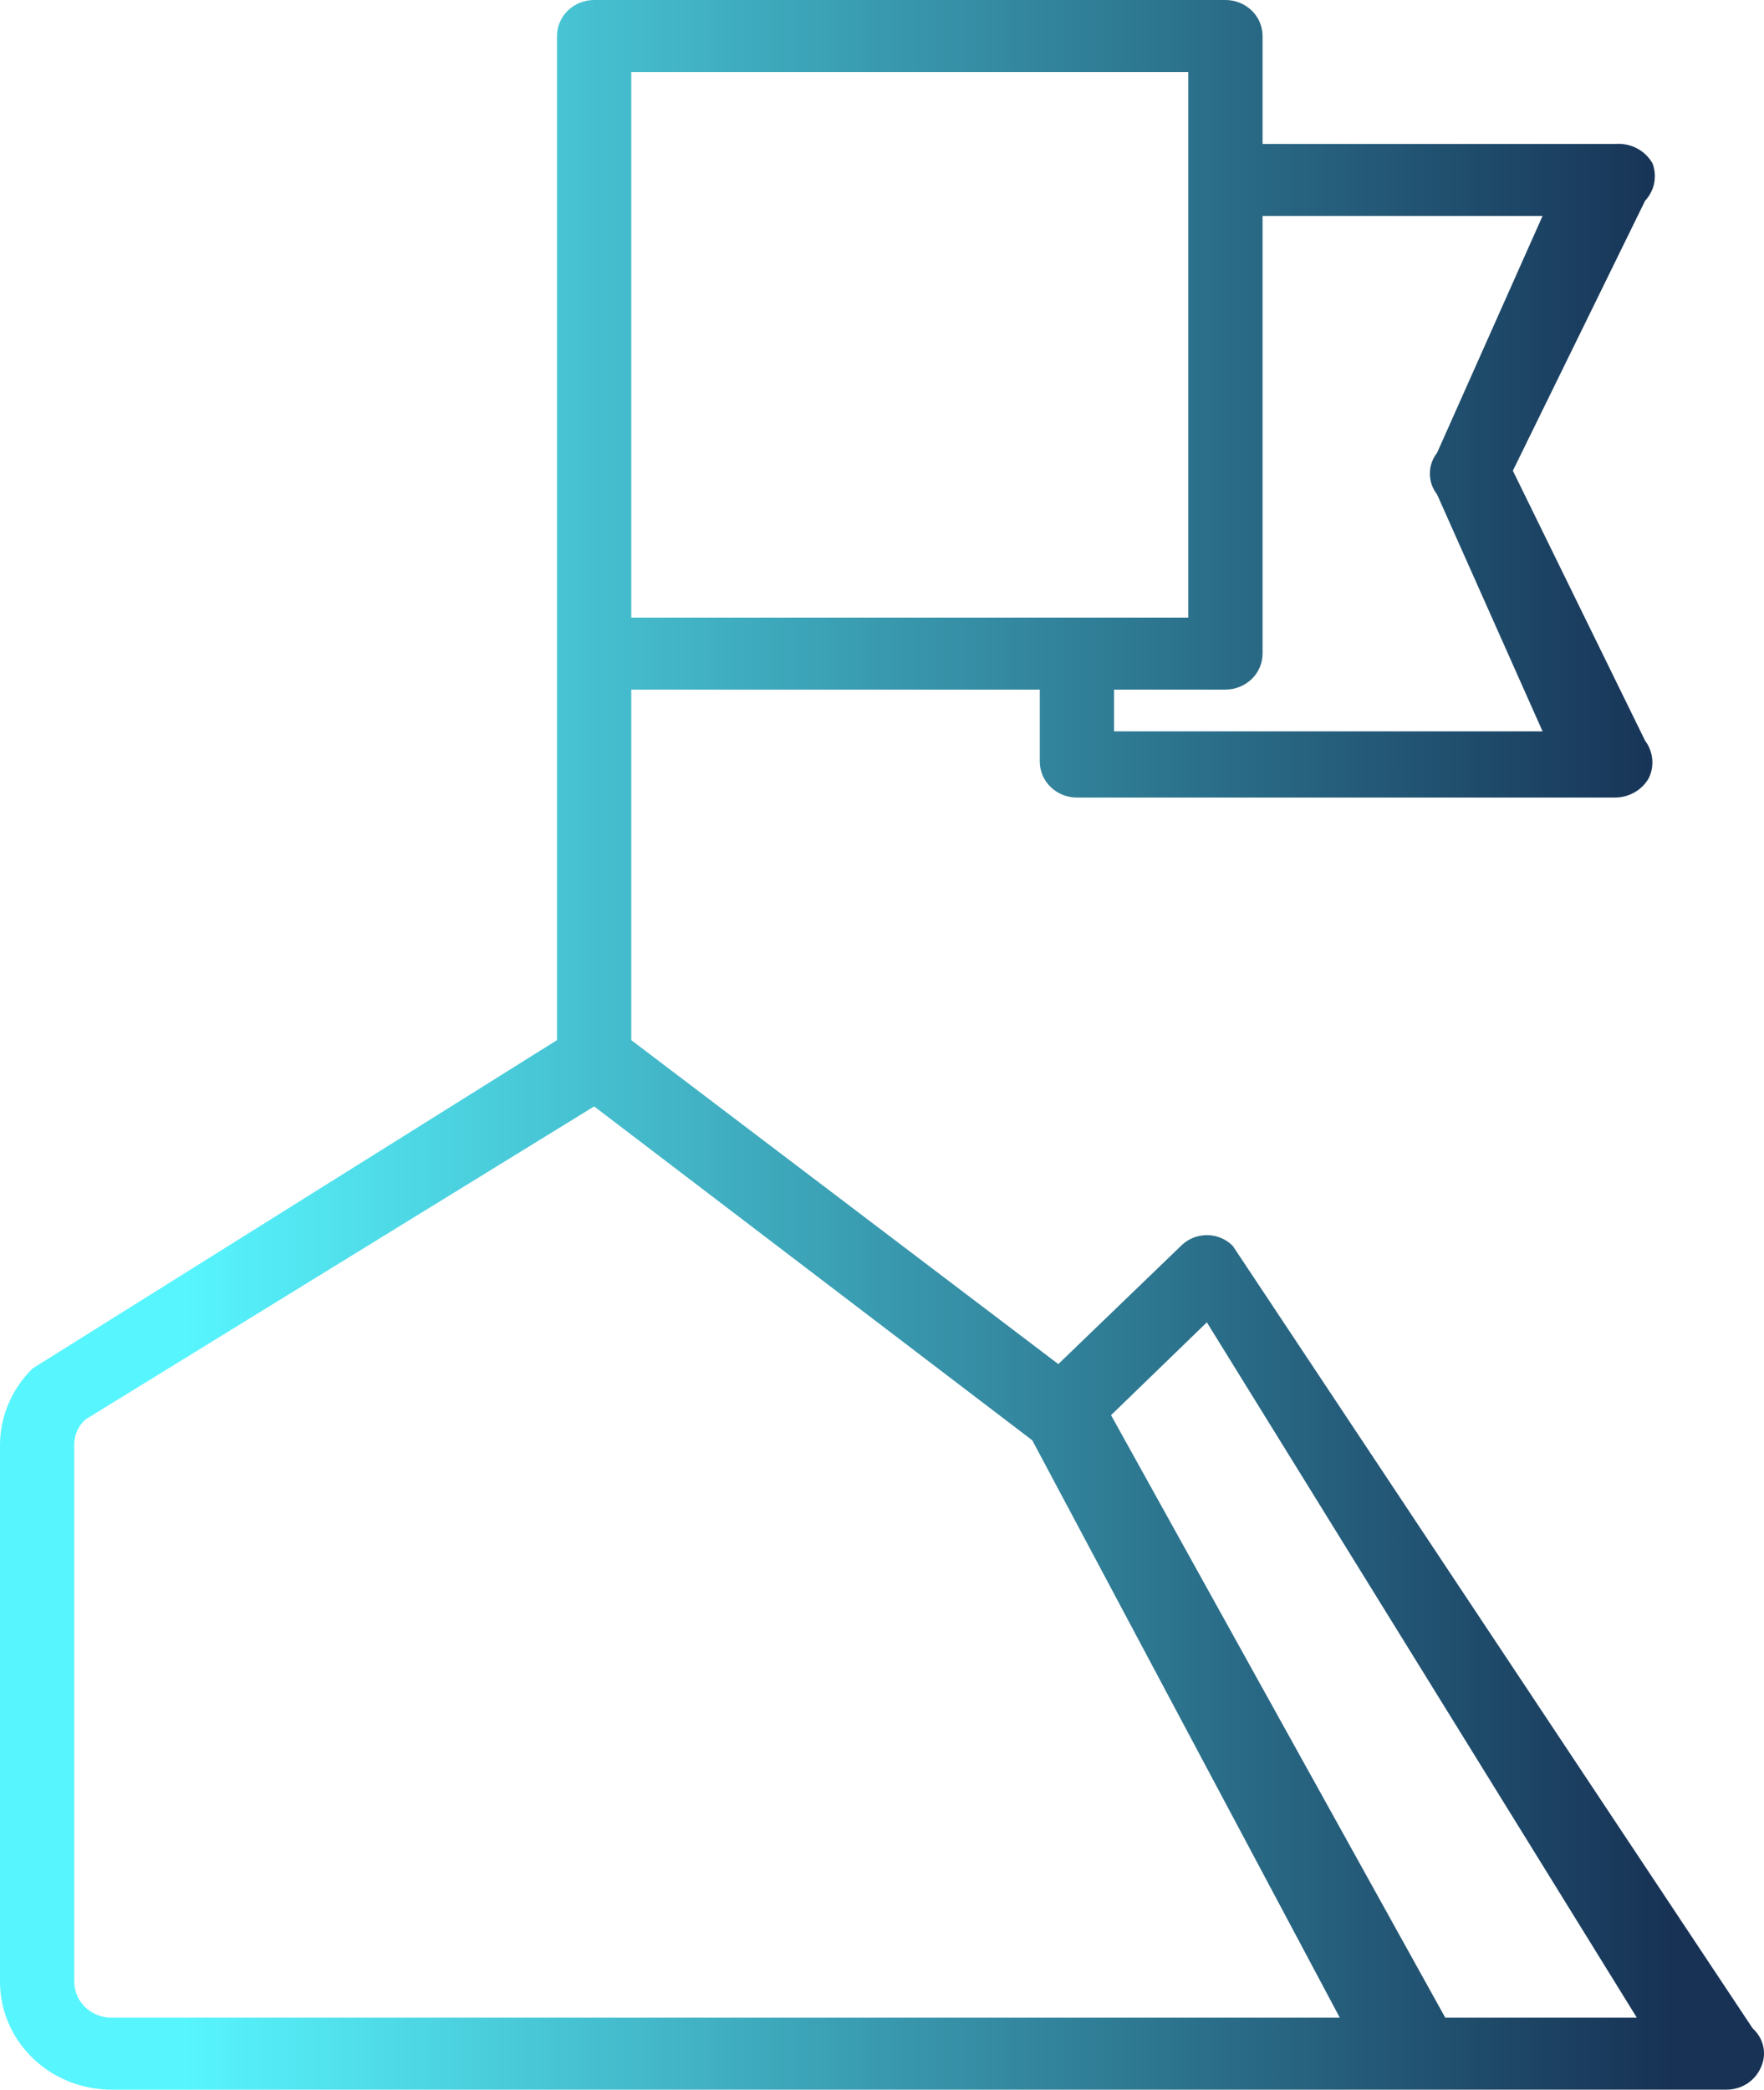 <svg width="38" height="45" viewBox="0 0 38 45" fill="none" xmlns="http://www.w3.org/2000/svg">
<path d="M37.757 43.682L26.558 26.832C26.486 26.758 26.399 26.699 26.303 26.659C26.207 26.619 26.103 26.598 25.998 26.598C25.893 26.598 25.789 26.619 25.693 26.659C25.597 26.699 25.51 26.758 25.438 26.832L22.798 29.375L13.599 22.399V14.85H22.399V16.4C22.399 16.605 22.483 16.803 22.633 16.948C22.783 17.093 22.986 17.175 23.199 17.175H34.798C34.945 17.173 35.09 17.134 35.216 17.06C35.343 16.987 35.447 16.882 35.518 16.756C35.581 16.628 35.606 16.485 35.592 16.343C35.578 16.201 35.525 16.065 35.438 15.95L32.59 10.137L35.438 4.324C35.538 4.217 35.606 4.085 35.634 3.943C35.662 3.801 35.65 3.654 35.598 3.518C35.52 3.381 35.404 3.268 35.262 3.194C35.12 3.12 34.959 3.087 34.798 3.1H27.198V0.775C27.198 0.569 27.114 0.372 26.964 0.227C26.814 0.082 26.61 0 26.398 0H12.799C12.587 0 12.383 0.082 12.233 0.227C12.084 0.372 11.999 0.569 11.999 0.775V22.399L0.704 29.468C0.257 29.905 0.004 30.495 0 31.11V42.675C0 43.292 0.253 43.883 0.703 44.319C1.153 44.755 1.763 45 2.4 45H37.197C37.355 44.999 37.509 44.953 37.64 44.868C37.771 44.782 37.873 44.661 37.933 44.52C37.998 44.38 38.017 44.224 37.985 44.073C37.953 43.923 37.873 43.786 37.757 43.682ZM33.23 4.65L30.958 9.75C30.857 9.879 30.802 10.037 30.802 10.2C30.802 10.362 30.857 10.52 30.958 10.649L33.23 15.749H23.998V14.85H26.398C26.61 14.85 26.814 14.768 26.964 14.623C27.114 14.478 27.198 14.28 27.198 14.075V4.65H33.23ZM25.598 13.3H13.599V1.55H25.598V13.3ZM2.4 43.45C2.188 43.45 1.984 43.368 1.834 43.223C1.684 43.078 1.6 42.88 1.6 42.675V31.11C1.599 31.009 1.619 30.908 1.661 30.815C1.702 30.721 1.763 30.637 1.84 30.568L12.799 23.826L22.238 31.017L28.862 43.45H2.4ZM31.134 43.45L23.934 30.475L25.998 28.476L35.261 43.45H31.134Z" fill="url(#paint0_linear_5_6443)"/>
<defs>
<linearGradient id="paint0_linear_5_6443" x1="4" y1="22.74" x2="36" y2="22.74" gradientUnits="userSpaceOnUse">
<stop stop-color="#57F5FE"/>
<stop offset="1" stop-color="#173255"/>
</linearGradient>
</defs>
</svg>
